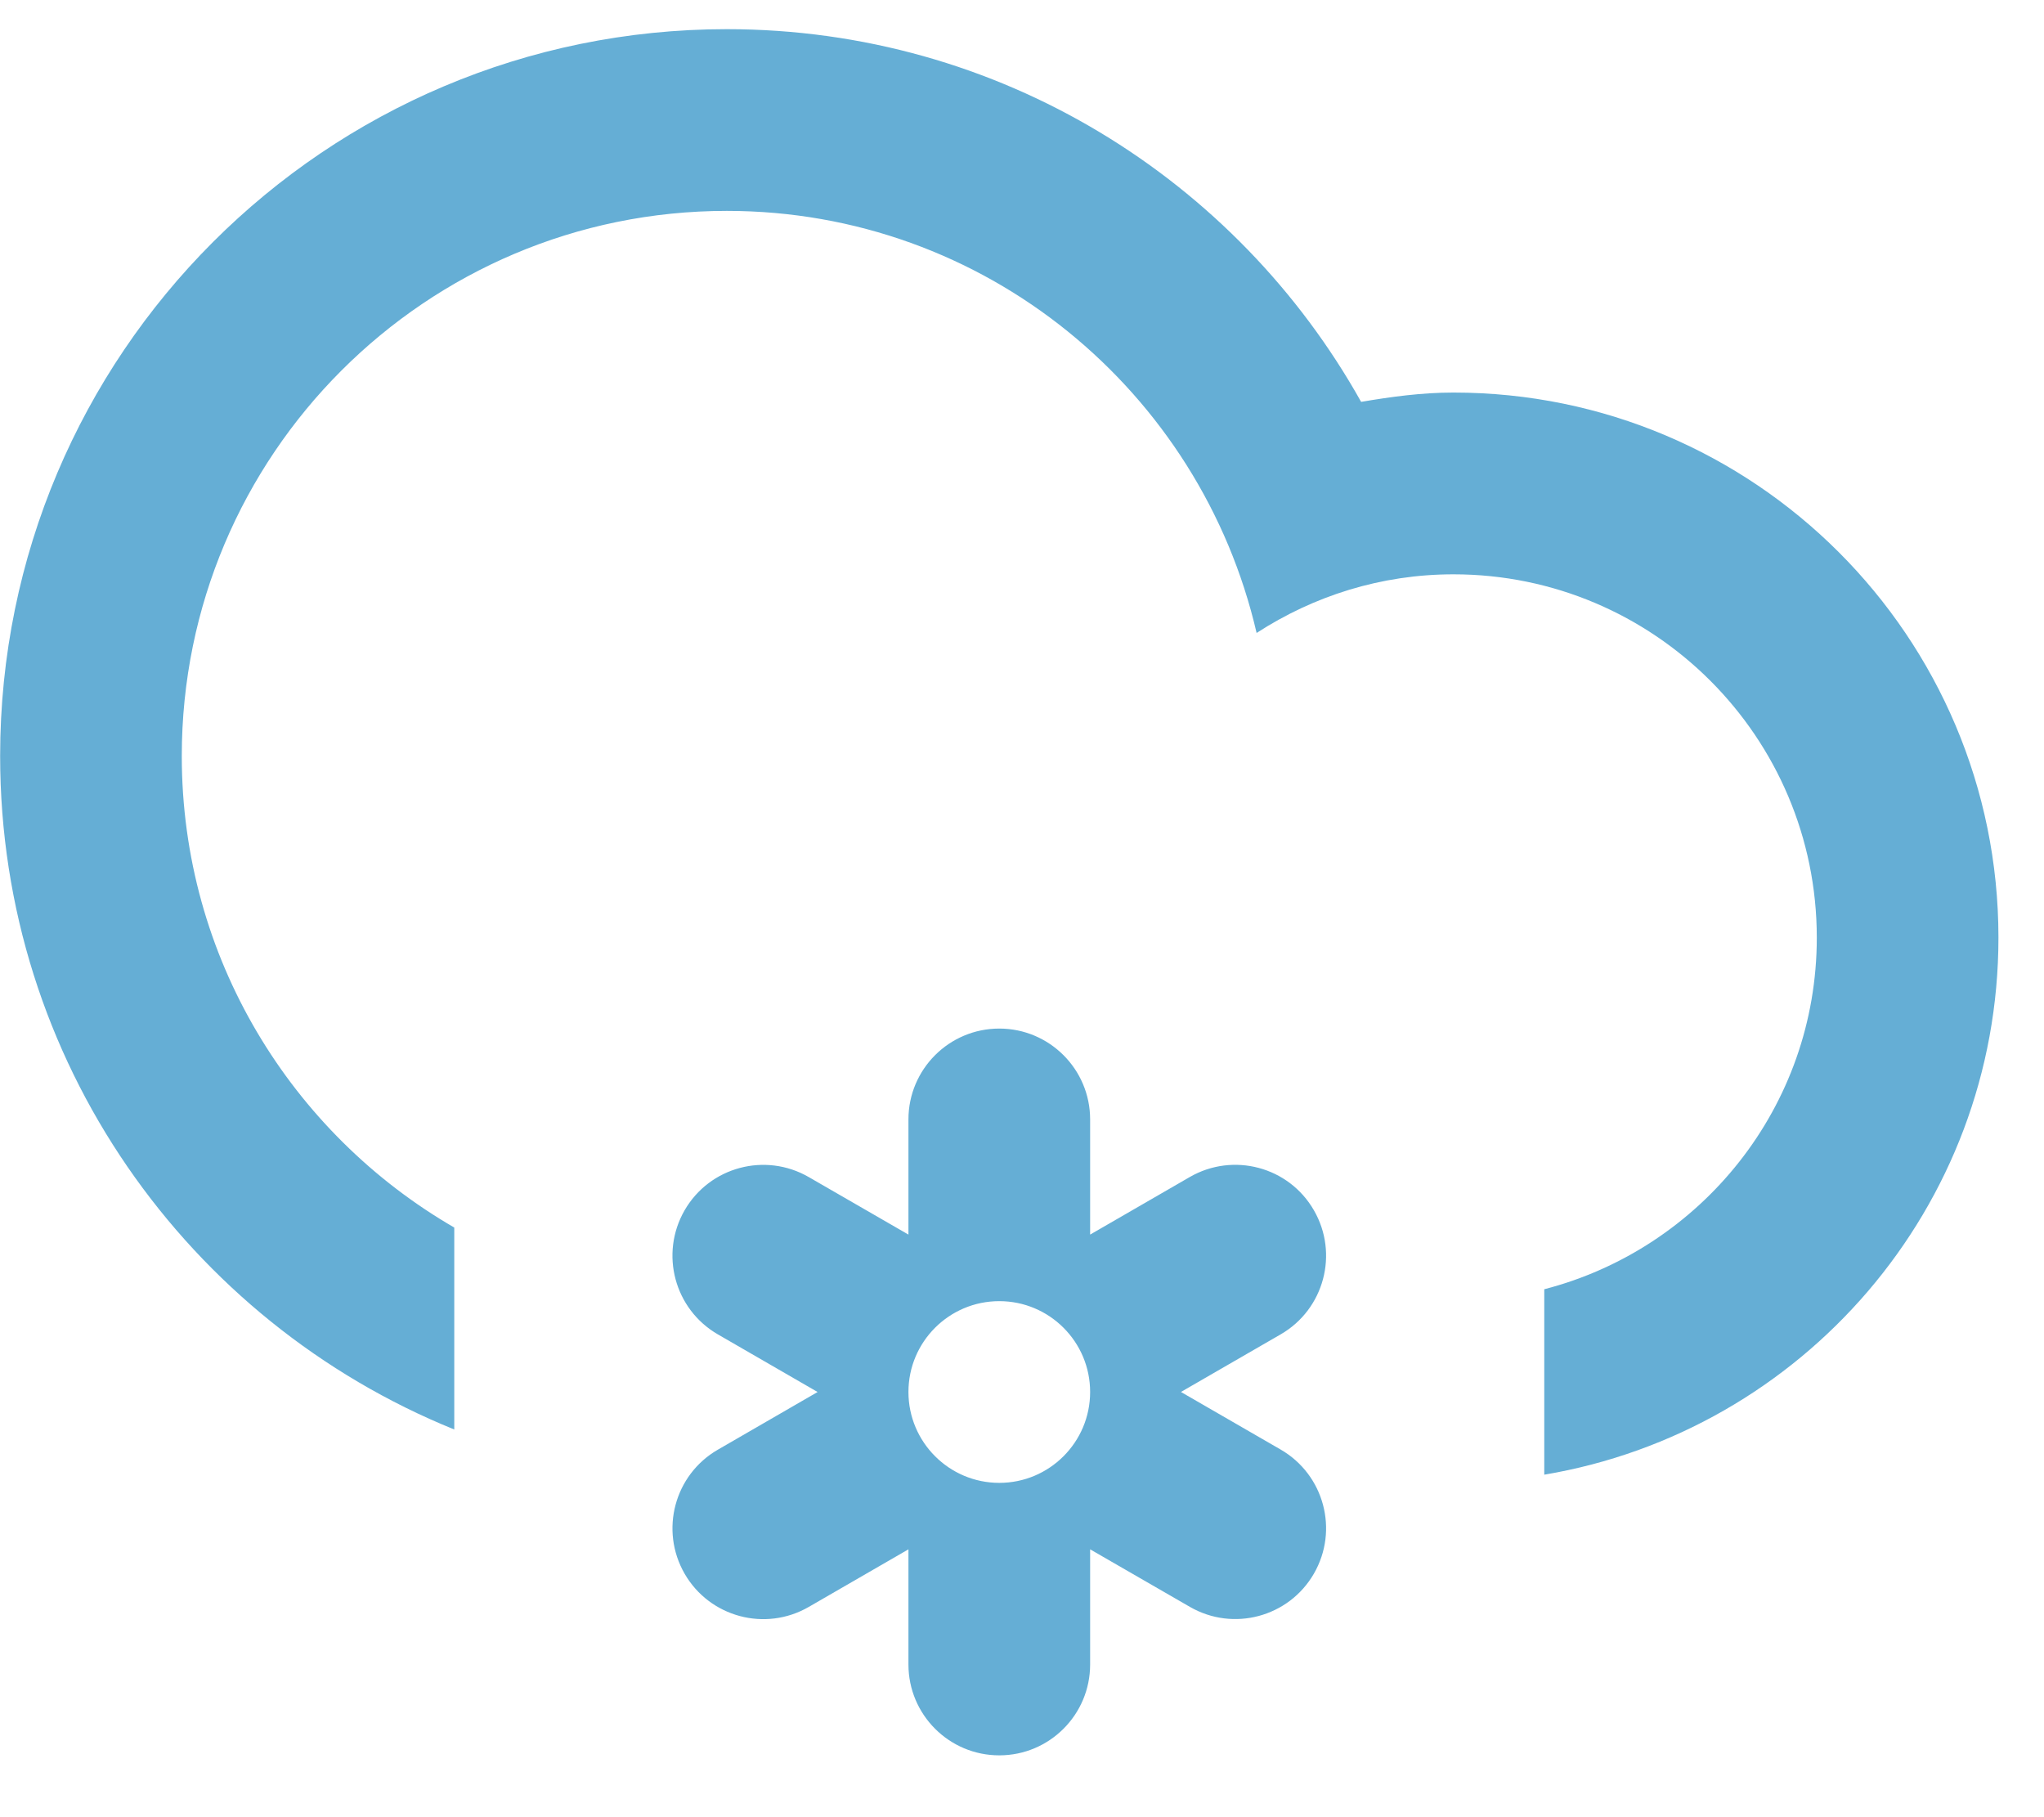 <svg xmlns="http://www.w3.org/2000/svg" width="45" height="40" viewBox="0 0 45 40">
    <!-- Generator: Sketch 51.1 (57501) - http://www.bohemiancoding.com/sketch -->
    <desc>Created with Sketch.</desc>
    <defs></defs>
    <g id="Page-1" stroke="none" stroke-width="1" fill="none" fill-rule="evenodd">
        <g id="Cloud-Snow-Alt" fill="#65AED5" fill-rule="nonzero">
            <path d="M33.998,32.461 L33.998,28.379 C37.446,27.488 39.998,24.367 39.998,20.641 C39.998,16.224 36.416,12.642 31.999,12.642 C30.398,12.642 28.915,13.122 27.665,13.933 C26.434,8.616 21.692,4.642 16.001,4.642 C9.374,4.642 4.002,10.015 4.002,16.642 C4.002,21.08 6.419,24.947 10.001,27.021 L10.001,31.466 C4.141,29.091 0.003,23.353 0.003,16.641 C0.003,7.806 7.165,0.642 16.001,0.642 C22.005,0.642 27.23,3.954 29.966,8.846 C30.63,8.733 31.302,8.641 31.999,8.641 C38.625,8.641 43.997,14.014 43.997,20.639 C43.997,26.586 39.671,31.506 33.998,32.461 Z M15.072,26.641 C15.625,25.684 16.847,25.358 17.804,25.909 L20,27.176 L20,24.641 C20,23.537 20.896,22.641 22,22.641 C23.104,22.641 24,23.537 24,24.641 L24,27.176 L26.195,25.908 C27.152,25.357 28.375,25.683 28.926,26.64 C29.479,27.597 29.151,28.82 28.195,29.372 L25.999,30.64 L28.195,31.908 C29.151,32.461 29.479,33.683 28.926,34.64 C28.374,35.595 27.152,35.923 26.195,35.37 L24,34.104 L24,36.639 C24,37.744 23.104,38.639 22,38.639 C20.896,38.639 20,37.744 20,36.639 L20,34.104 L17.805,35.372 C16.848,35.925 15.625,35.597 15.073,34.642 C14.521,33.685 14.848,32.462 15.805,31.91 L18,30.641 L15.805,29.373 C14.848,28.82 14.521,27.598 15.072,26.641 Z M22,32.641 C23.104,32.641 24,31.745 24,30.641 C24,29.536 23.104,28.641 22,28.641 C20.896,28.641 20,29.536 20,30.641 C20,31.744 20.896,32.641 22,32.641 Z" id="Shape"></path>
        </g>
    </g>
</svg>